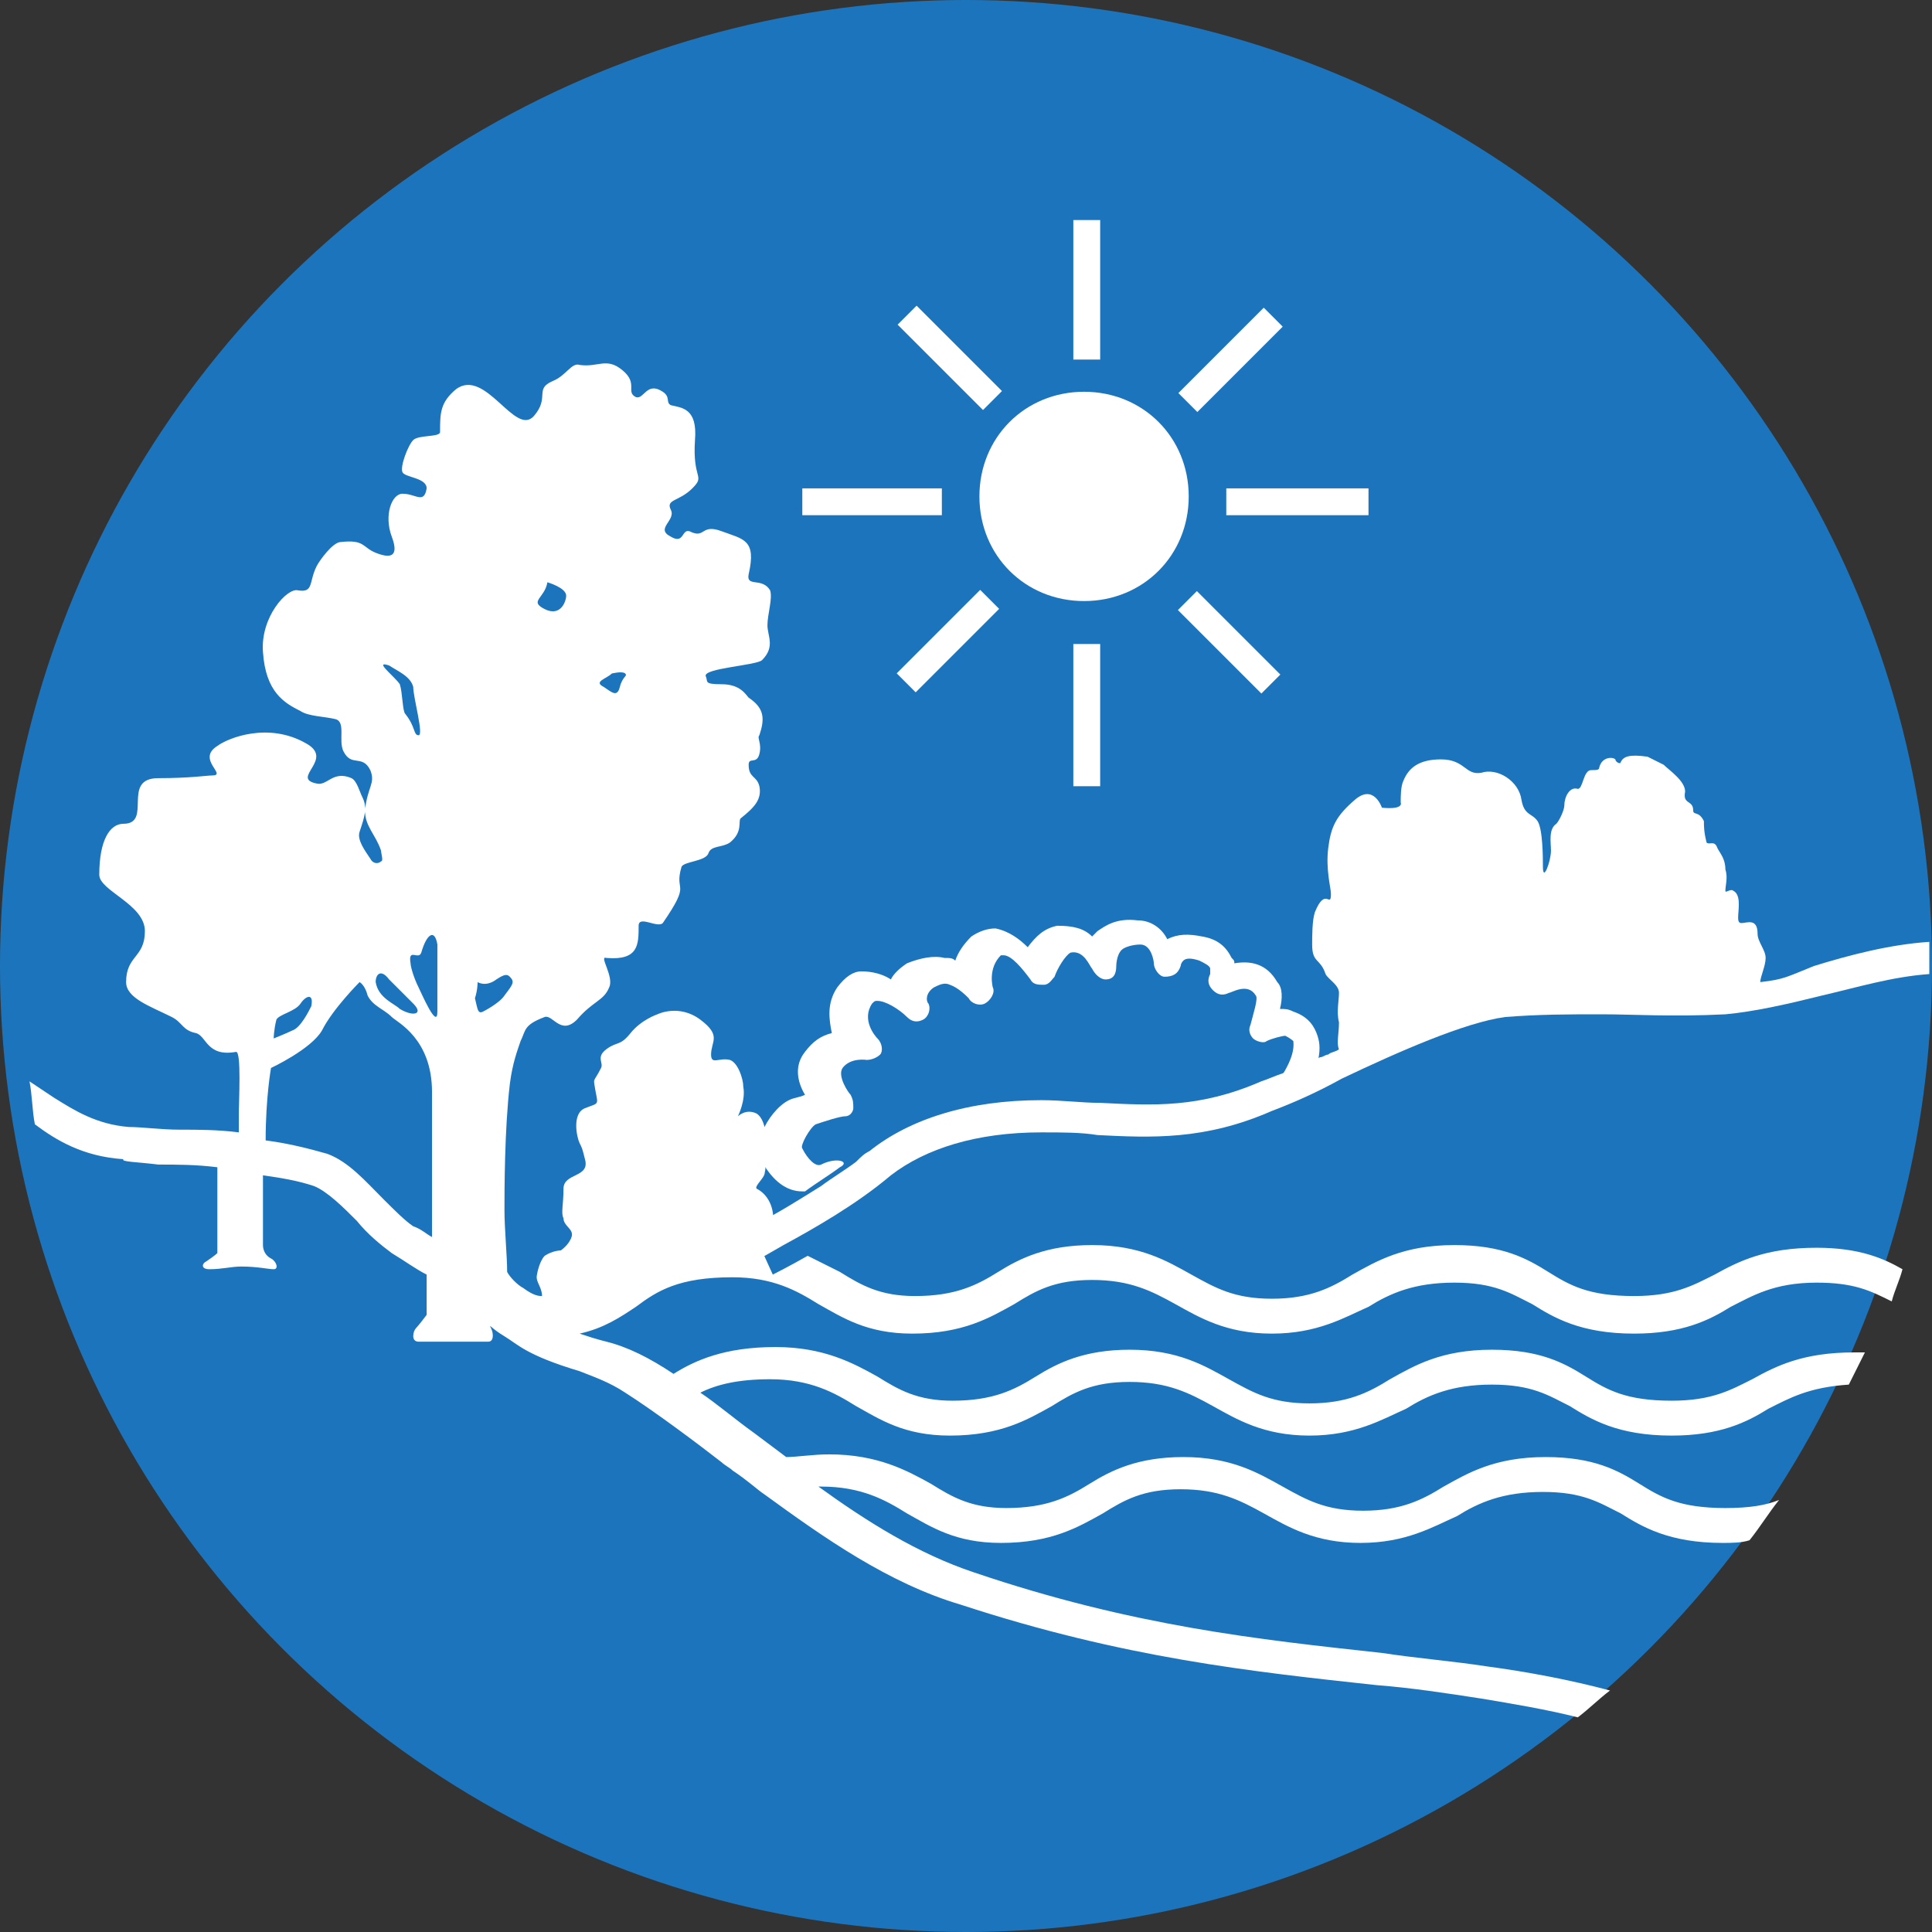 <?xml version="1.0" encoding="utf-8"?>
<!-- Generator: Adobe Illustrator 25.0.0, SVG Export Plug-In . SVG Version: 6.00 Build 0)  -->
<svg version="1.1" id="Layer_5" xmlns="http://www.w3.org/2000/svg" xmlns:xlink="http://www.w3.org/1999/xlink" x="0px" y="0px"
	 viewBox="0 0 72 72" style="enable-background:new 0 0 72 72;" xml:space="preserve">
<rect x="0" y="0" width="72" height="72" fill="#333333" stroke="none"/>
<style type="text/css">
	.st0{fill:#1C75BC;}
	.st1{fill:none;}
	.st2{fill:#FFFFFF;}
</style>
<g>
	<circle class="st0" cx="36" cy="36" r="36"/>
</g>
<g>
	<path class="st1" d="M61.8,53.4c-2,0-3-0.6-3.8-1.1c-0.8-0.4-1.4-0.8-2.9-0.8c-1.6,0-2.4,0.5-3.2,0.9c-0.9,0.5-1.9,1-3.6,1
		c-1.7,0-2.7-0.6-3.6-1.1c-0.8-0.5-1.6-0.9-3.1-0.9c-1.4,0-2.1,0.4-2.9,0.9c-0.9,0.5-1.9,1.1-3.8,1.1c-1.6,0-2.6-0.5-3.5-1.1
		c-0.9-0.5-1.7-1-3.2-1c-1.3,0-2,0.2-2.6,0.5c0.7,0.5,1.3,1,2,1.5c0.4,0.3,0.8,0.6,1.2,0.9c0.5-0.1,1-0.1,1.6-0.1
		c1.9,0,2.9,0.6,3.8,1.1c0.8,0.5,1.5,0.9,2.8,0.9c1.6,0,2.3-0.4,3.1-0.9c0.8-0.5,1.8-1,3.5-1c1.8,0,2.8,0.6,3.7,1.1
		c0.9,0.5,1.6,0.9,3,0.9c1.4,0,2.1-0.4,3-0.9c0.9-0.5,1.9-1.1,3.8-1.1c1.8,0,2.7,0.5,3.5,1c0.8,0.5,1.5,0.9,3.2,0.9
		c0.9,0,1.5-0.1,2-0.3c0.9-1.4,1.7-2.8,2.4-4.3c-1.5,0-2.2,0.4-3,0.9C64.6,52.9,63.6,53.4,61.8,53.4z"/>
	<path class="st1" d="M63.9,48.5c-0.9,0.5-1.8,1-3.6,1c-2,0-3-0.6-3.8-1.1c-0.8-0.4-1.4-0.8-2.9-0.8c-1.6,0-2.4,0.5-3.2,0.9
		c-0.9,0.5-1.9,1-3.6,1c-1.7,0-2.7-0.6-3.6-1.1c-0.8-0.5-1.6-0.9-3.1-0.9c-1.4,0-2.1,0.4-2.9,0.9c-0.9,0.5-1.9,1.1-3.8,1.1
		c-1.6,0-2.6-0.5-3.5-1.1c-0.9-0.5-1.7-1-3.2-1c-2,0-2.8,0.5-3.6,1.1c-0.6,0.4-1.2,0.8-2.1,1c0.3,0.1,0.6,0.2,1,0.3
		c0.8,0.2,1.6,0.7,2.5,1.2c0.8-0.5,1.8-1,3.8-1c1.9,0,2.9,0.6,3.8,1.1c0.8,0.5,1.5,0.9,2.8,0.9c1.6,0,2.3-0.4,3.1-0.9
		c0.8-0.5,1.8-1,3.5-1c1.8,0,2.8,0.6,3.7,1.1c0.9,0.5,1.6,0.9,3,0.9c1.4,0,2.1-0.4,3-0.9c0.9-0.5,1.9-1.1,3.8-1.1
		c1.8,0,2.7,0.5,3.5,1c0.8,0.5,1.5,0.9,3.2,0.9c1.5,0,2.2-0.4,3-0.8c0.9-0.5,1.9-1,3.8-1c0.1,0,0.3,0,0.4,0c0.3-0.7,0.6-1.3,0.8-2
		c-0.7-0.4-1.4-0.7-2.8-0.7C65.4,47.6,64.7,48,63.9,48.5z"/>
	<path class="st1" d="M48.3,38.8c0,0,0-0.2-0.3-0.2c-0.1,0-0.4,0.1-0.7,0.2c-0.2,0.1-0.4,0-0.5-0.1s-0.2-0.4-0.1-0.5
		c0.2-0.4,0.3-0.9,0.2-1.1c-0.3-0.5-0.9-0.2-1-0.1c-0.2,0.1-0.4,0.1-0.6-0.1c-0.2-0.2-0.2-0.4-0.1-0.6c0,0,0-0.1,0-0.2
		c0-0.1-0.2-0.2-0.4-0.3c-0.3-0.1-0.5-0.1-0.6,0c-0.1,0.1-0.1,0.2-0.1,0.2c-0.1,0.2-0.3,0.4-0.6,0.4c-0.2,0-0.4-0.2-0.4-0.5
		c0-0.1,0-0.7-0.5-0.7c-0.3,0-0.5,0-0.7,0.2c-0.2,0.2-0.2,0.6-0.2,0.6c0,0.3-0.2,0.5-0.4,0.5c-0.3,0-0.5-0.1-0.5-0.4
		c0-0.1-0.2-0.7-0.8-0.6c-0.2,0-0.5,0.5-0.6,0.9c-0.1,0.2-0.2,0.3-0.4,0.3c-0.2,0-0.4-0.1-0.5-0.2c-0.2-0.3-0.7-0.8-1-0.9
		c0,0-0.1,0-0.1,0c-0.5,0.4-0.3,1.1-0.3,1.2c0.1,0.2,0,0.5-0.3,0.6c-0.2,0.1-0.5,0-0.6-0.2c-0.1-0.1-0.3-0.5-0.7-0.5
		c-0.2,0-0.4,0-0.6,0.1c-0.3,0.2-0.2,0.4-0.2,0.6c0.1,0.2,0,0.5-0.2,0.6c-0.2,0.1-0.5,0.1-0.6-0.1c-0.3-0.3-0.8-0.7-1.1-0.6
		c0,0-0.1,0-0.2,0.1c-0.4,0.7,0.1,1.3,0.2,1.3c0.1,0.2,0.2,0.4,0.1,0.6s-0.3,0.3-0.5,0.2c0,0-0.6-0.1-0.9,0.3
		c-0.2,0.3,0.2,0.8,0.3,1c0.1,0.1,0.2,0.3,0.1,0.5c0,0.2-0.2,0.3-0.3,0.3c-0.2,0.1-0.9,0.2-1.1,0.3c-0.2,0.1-0.6,0.7-0.5,0.9
		c0.2,0.4,0.5,0.7,0.7,0.6c0.6-0.3,1.1-0.1,1.4,0.1c0.2-0.1,0.3-0.2,0.5-0.4c1.5-1.2,3.7-1.9,6.4-1.9c0.8,0,1.5,0,2.2,0.1
		c2,0.1,3.7,0.2,6-0.8c0.3-0.1,0.5-0.2,0.8-0.3C48.4,39.2,48.4,38.9,48.3,38.8z"/>
	<path class="st1" d="M60.1,56.4c-0.8-0.4-1.4-0.8-2.9-0.8c-1.6,0-2.4,0.5-3.2,0.9c-0.9,0.5-1.9,1-3.6,1c-1.7,0-2.7-0.6-3.6-1.1
		c-0.8-0.5-1.6-0.9-3.1-0.9c-1.4,0-2.1,0.4-2.9,0.9c-0.9,0.5-1.9,1.1-3.8,1.1c-1.6,0-2.6-0.5-3.5-1.1c-0.9-0.5-1.7-1-3.2-1
		c0,0-0.1,0-0.1,0c1.8,1.3,3.8,2.5,5.8,3.2c6,1.9,10.7,2.5,15.2,3c1.3,0.1,2.6,0.3,3.9,0.5c1.5,0.2,3.1,0.5,4.6,0.9
		c1.9-1.7,3.6-3.5,5.1-5.5c-0.3,0-0.6,0.1-1,0.1C61.9,57.5,61,56.9,60.1,56.4z"/>
	<path class="st1" d="M14.9,37.5c0.4,0.3,0.8,0.2,0.5-0.2c-0.4-0.5-0.5-0.6-0.9-0.9c-0.3-0.3-0.5-0.1-0.5,0.1
		C14.1,37.1,14.7,37.3,14.9,37.5z"/>
	<path class="st1" d="M55.1,63.3c-1.3-0.2-2.6-0.3-3.9-0.5c-4.6-0.5-9.4-1-15.5-3c-2.7-0.9-5.1-2.5-7.3-4.1
		c-0.2-0.2-0.6-0.5-1.2-0.9c-0.1-0.1-0.3-0.2-0.4-0.3c-0.9-0.7-2.5-1.9-3.6-2.6c-0.6-0.4-1.2-0.6-1.7-0.8c-1.9-0.6-2.3-1-2.8-1.3
		c-0.5-0.3-0.6-0.5-0.5-0.3c0.2,0.2,0.1,0.5-0.1,0.5c-0.1,0-0.4,0-0.6,0c-1,0-1.7,0-2,0c-0.3,0-0.2-0.6-0.1-0.6S16,49,16,49l0-1.5
		c-0.4-0.3-0.8-0.5-1.3-0.8c-0.4-0.3-0.9-0.7-1.3-1.2c-0.5-0.5-1.1-1.2-1.6-1.3c-0.6-0.2-1.3-0.3-1.9-0.4c0,0.5,0,1.1,0,1.2
		c0,0.3,0,1.1,0,1.4c0,0.2,0,0.4,0.3,0.5c0.2,0.1,0.3,0.5,0.1,0.4c-0.2,0-0.6-0.1-1.2-0.1c-0.5,0-0.7,0-1.2,0.1
		c-0.3,0-0.4-0.2-0.1-0.3c0.3-0.2,0.4-0.3,0.4-0.3s0-2,0-3.2c-0.8-0.1-1.5-0.1-2.2-0.1c-0.7,0-1.4-0.1-2-0.1
		c-1.5-0.1-2.5-0.8-3.3-1.3C3.3,59,18.2,72,36,72c8.6,0,16.5-3,22.7-8C57.5,63.7,56.2,63.4,55.1,63.3z"/>
	<path class="st1" d="M14.3,44.6c0.4,0.4,0.8,0.8,1.1,1c0.2,0.1,0.5,0.3,0.7,0.4c0-1.3,0-4,0-5.4c0-2-1.3-2.6-1.5-2.8
		c-0.3-0.3-0.7-0.4-0.9-0.8c-0.2-0.4-0.3-0.5-0.3-0.5s-1,1-1.4,1.8c-0.4,0.7-1.9,1.4-1.9,1.4s-0.1,1.2-0.2,2.7
		c0.8,0.1,1.5,0.3,2.3,0.5C13,43.2,13.7,43.9,14.3,44.6z"/>
	<path class="st1" d="M10.9,38.4c0.3-0.2,0.6-0.7,0.7-0.9c0.1-0.6-0.2-0.4-0.4-0.1c-0.2,0.3-0.8,0.4-0.9,0.6
		c-0.1,0.5-0.1,0.7-0.1,0.7S10.7,38.5,10.9,38.4z"/>
	<path class="st1" d="M4,42c0.6,0.1,1.2,0.1,1.9,0.1c0.7,0,1.4,0.1,2.2,0.1c0-0.2,0-0.4,0-0.6c0-0.5,0.1-2.4-0.1-2.4
		c-1.1,0.2-1.1-0.6-1.5-0.7c-0.6-0.1-0.5-0.4-0.9-0.6c-0.8-0.4-1.7-0.7-1.7-1.3c0-1.1,0.7-1,0.7-1.9c0-1.1-1.7-1.6-1.7-2.1
		c0-1.3,0.4-1.9,0.9-1.9c1.1,0-0.1-1.7,1.3-1.7c1.3,0,1.9-0.1,2-0.1c0.6,0-0.5-0.6,0.2-1.1c0.3-0.2,1.9-0.9,3.3-0.1
		c1.2,0.7-0.5,1.3,0.4,1.5c0.3,0.1,0.5-0.5,1.3-0.2c0.2,0.1,0.3,0.5,0.4,0.7c0.2,0.4,0.1,0.7-0.1,1.3c-0.1,0.4,0.2,0.8,0.4,1
		c0.1,0.1,0.3,0.2,0.4,0.1c0.1-0.1,0-0.4,0-0.4c-0.3-0.5-0.3-1.4-0.1-1.6c0.3-0.4,0.5-0.4,0.7-0.9c0.2-0.6-0.6,0.1-1.1-0.8
		c-0.2-0.3-0.1-1-0.5-1.1c-0.4-0.1-1.2-0.4-1.5-0.6c-0.6-0.4-1.3-2-1.3-2.4c0.2-1.3,0.4-2.4,0.8-2.3c0.6,0.1,0.4-0.3,0.7-0.9
		c0.1-0.2,0.5-0.8,0.9-0.9c0.9-0.1,0.8,0.2,1.3,0.4c0.5,0.2,0.9,0.2,0.6-0.6c-0.3-0.8,0-1.6,0.4-1.6c0.4,0,0.7,0.5,0.9-0.2
		c0.1-0.3-0.7-0.3-0.9-0.6s0.2-1,0.4-1.2c0.2-0.2,1-0.1,1-0.3c0-0.6-0.1-1.1,0.6-1.6c1-0.8,2.2,1.8,2.9,1c0.7-0.8,0-1,0.7-1.3
		c0.5-0.3,0.7-0.7,1-0.6c0.7,0.2,1-0.2,1.6,0.2c0.6,0.5,0.1,0.8,0.5,1c0.4,0.1,0.4-0.5,1-0.2c0.3,0.2,0.1,0.5,0.3,0.5
		c0.4,0.1,1,0.1,0.9,1.3c-0.2,1.5,0.4,1.3-0.1,1.8c-0.5,0.5-1,0.4-0.8,0.8c0.2,0.4-0.6,0.6,0,1c0.5,0.3,0.4-0.4,0.7-0.2
		c0.5,0.2,0.4-0.3,1.2,0c0.8,0.3,1.3,0.3,1,1.6c-0.1,0.5,0.5,0.1,0.8,0.6c0.1,0.3-0.1,0.9-0.1,1.3c0,0.4,0.3,0.8-0.2,1.3
		c-0.2,0.3-2.2,0.3-2.1,0.6c0.1,0.2-0.1,0.3,0.6,0.3c0.7,0,0.9,0.5,1,0.5c0.6,0.4,0.7,0.8,0.4,1.4c0,0.1,0.1,0.3,0,0.7
		c-0.1,0.4-0.4,0.1-0.4,0.4c0,0.5,0.3,0.4,0.4,0.8c0.1,0.5-0.2,0.8-0.7,1.2c-0.1,0.1,0,0.5-0.4,0.9c-0.2,0.2-0.7,0.1-0.8,0.4
		c-0.1,0.4-0.9,0.3-1,0.5c-0.3,1.1,0.4,0.5-0.7,2.1c-0.2,0.2-0.9-0.3-0.9,0.1c0,0.6,0,1.3-1.2,1.2c-0.3,0,0.3,0.7,0.1,1.1
		c-0.2,0.5-0.6,0.5-1.2,1.2c-0.6,0.7-0.9-0.2-1.2-0.1c-0.8,0.3-0.8,0.5-0.9,0.9c-0.1,0.3-0.4,0.9-0.4,1.6c-0.2,1.7-0.2,4-0.2,4.7
		c0,0.7,0,1.7,0.1,2.3c0.2,0.1,0.5,0.5,0.6,0.6c0.4,0.2,0.6,0.3,0.7,0.3c0-0.3-0.2-0.5-0.2-0.7c0-0.1,0.1-0.6,0.3-0.8
		c0.3-0.3,0.6-0.2,0.6-0.2s0.3-0.2,0.4-0.5c0.1-0.3-0.2-0.5-0.3-0.7c0-0.3,0-0.5,0-1.1s0.9-0.4,0.8-1.1c-0.1-0.4-0.1-0.4-0.2-0.6
		s-0.2-1.2,0.2-1.3c0.5-0.2,0.5,0,0.4-0.6c-0.1-0.5-0.1-0.3,0.2-0.9c0.1-0.2-0.1-0.4,0.2-0.7c0.4-0.3,0.5-0.1,0.9-0.6
		c0.4-0.5,1-0.7,1-0.7s0.8-0.3,1.6,0.2s0.4,0.7,0.4,1.3c0,0.3,0.3,0.1,0.7,0.2c0.3,0.1,0.4,0.7,0.5,1c0,0.5-0.2,1.1-0.2,1.1
		s0.3-0.3,0.7-0.1c0.3,0.2,0.4,0.7,0.3,1.3c0,0.2,0.1,0.6,0,0.9c-0.1,0.2-0.5,0.6-0.3,0.6c0.4,0.2,0.7,0.7,0.6,1.4
		c0,0,0.2,0.1,0.5,0.2c0.6-0.3,1.4-0.8,2.2-1.3c0,0-0.1,0-0.1,0c-0.5,0-1.1-0.4-1.5-1.1c-0.2-0.3-0.2-0.7,0-1.1
		c0.2-0.5,0.6-1.1,1-1.2c0.1-0.1,0.4-0.1,0.6-0.2c-0.2-0.5-0.3-1.1,0-1.6c0.3-0.4,0.6-0.6,1-0.7c-0.2-0.5-0.2-1.1,0.2-1.7
		c0.3-0.4,0.6-0.6,0.9-0.6c0.4-0.1,0.8,0.1,1.1,0.3c0.1-0.2,0.3-0.5,0.6-0.6c0.4-0.3,0.9-0.4,1.4-0.2c0.1,0,0.2,0.1,0.4,0.1
		c0.1-0.3,0.3-0.7,0.6-0.9c0.3-0.2,0.6-0.3,0.9-0.3c0.4,0.1,0.9,0.4,1.2,0.7c0.2-0.4,0.6-0.7,1.1-0.8c0.6-0.1,1,0.1,1.3,0.4
		c0.1-0.1,0.1-0.1,0.2-0.2c0.2-0.2,0.7-0.5,1.5-0.4c0.6,0,0.9,0.3,1.1,0.7c0.4-0.2,0.8-0.2,1.3-0.1c0.5,0.2,0.9,0.4,1.1,0.8
		c0,0.1,0,0.1,0.1,0.2c0.5-0.1,1.2,0.1,1.6,0.7c0.2,0.3,0.2,0.7,0.1,1c0.2,0,0.3,0,0.5,0.1c0.6,0.2,0.8,0.6,0.9,0.9
		c0.1,0.3,0.1,0.6,0,1c0.1,0,0.2-0.1,0.3-0.1c0.1-0.1,0.3-0.1,0.4-0.2c-0.1-0.2,0-0.7,0-1c0-0.5,0-0.8,0-1.1c0-0.3-0.4-0.5-0.5-0.7
		c-0.3-0.6-0.6-0.4-0.5-1.1c0-0.3,0-0.9,0.1-1.2c0.4-1,0.6-0.1,0.7-0.7c0-0.2-0.2-0.9-0.1-1.7s0.3-1.2,1-1.8s1,0.3,1,0.3
		s0.7,0.2,0.7-0.2c0-0.2,0-0.6,0.1-0.8c0.3-0.5,0.7-0.8,1.4-0.8c0.8,0,0.9,0.6,1.5,0.5c0.6-0.1,1.4,0.4,1.5,1
		c0.1,0.6,0.4,0.5,0.6,0.8c0.2,0.3,0.2,1.4,0.2,1.7c0,0.6,0.3-0.3,0.3-0.6c0-0.4-0.1-0.9,0.2-1c0.1,0,0.3-0.4,0.3-0.7
		c0-0.3,0.6-0.8,0.8-0.6c0,0.1,0-0.6,0.2-0.6c0.2,0,0.4,0.1,0.4,0c0.1-0.3,0.4-0.4,0.5-0.3c0.1,0.1,0.2,0,0.2,0
		c0.1-0.2,0.3-0.3,1-0.2c0.3,0,1,0.4,1,1.1c0,0.5,0.5,0.5,0.5,0.9c0,0.6,0.4,0.3,0.6,0.9c0.1,0.2,0.2,0.7,0.1,1.4
		c0,0.3,0.2,0.6,0.4,0.7c0.2,0,0.2,0.2,0.2,0.5c0,0.4,0,0.7,0.2,0.6c0.2,0,0.3,0.3,0.3,0.9c0,0.6,0.1,1.2,0.1,1.6
		c0.9-0.1,1.9-0.4,2.9-0.6c1.3-0.4,2.7-0.7,4.3-0.9C71.5,15.7,55.6,0.1,36,0.1C16.1,0.1,0,16.2,0,36c0,1.4,0.1,2.9,0.3,4.3
		c0.3,0.2,0.6,0.4,0.9,0.6C2,41.4,2.7,41.9,4,42z M34.1,25.8l-0.7-0.7l3.1-3.1l0.7,0.7L34.1,25.8z M41,29.2h-1V24h1V29.2z
		 M47.1,25.8l-3.1-3.1l0.7-0.7l3.1,3.1L47.1,25.8z M51,19.2h-5.3v-1H51V19.2z M47.1,11.5l0.7,0.7l-3.2,3.2l-0.7-0.7L47.1,11.5z
		 M40,8.2h1v5.2h-1V8.2z M40.4,14.6c2.2,0,3.9,1.7,3.9,3.9c0,2.2-1.7,3.9-3.9,3.9c-2.2,0-3.9-1.7-3.9-3.9
		C36.5,16.4,38.2,14.6,40.4,14.6z M34.1,11.4l3.2,3.2l-0.7,0.7l-3.2-3.2L34.1,11.4z M29.9,18.2h5.2v1h-5.2V18.2z"/>
	<path class="st1" d="M20.3,22.7c0.6,0.4,0.8-0.2,0.8-0.5c0-0.2-0.7-0.5-0.7-0.5C20.3,22.3,19.7,22.3,20.3,22.7z"/>
	<path class="st1" d="M22.5,25.5c0.3,0.1,0.5,0.4,0.6,0c0.1-0.4,0.3-0.4,0.2-0.5c-0.1-0.1-0.5,0-0.5,0
		C22.6,25.3,22.1,25.4,22.5,25.5z"/>
	<path class="st1" d="M18,37.7c0,0,0.6-0.3,0.8-0.6c0.4-0.5,0.4-0.6,0.2-0.7c-0.1-0.1-0.2-0.1-0.5,0.1c-0.5,0.3-0.7,0.1-0.7,0.1
		s-0.1,0.3-0.1,0.6C17.8,37.6,17.8,37.8,18,37.7z"/>
	<path class="st1" d="M15,26.7c0.4,0.5,0.3,0.8,0.5,0.8c0.2,0-0.2-1.4-0.2-1.8c-0.1-0.5-0.6-0.7-0.9-0.8c-0.6-0.3,0.2,0.4,0.3,0.7
		C15,25.9,14.9,26.5,15,26.7z"/>
	<path class="st1" d="M15.2,35.9c0,0.1,0.1,0.5,0.3,0.9c0.1,0.2,0.8,1.6,0.7,0.9c0-0.3,0-1.1,0-1.3c0-0.4,0-0.5,0-1.2
		c0-0.6-0.3-0.4-0.6,0.3C15.6,35.8,15.2,35.3,15.2,35.9z"/>
	<path class="st1" d="M64.4,38c-2,0.1-3.4,0.1-4.6,0c-1.3,0-2.3,0-3.6,0.1c-1.5,0.2-3.9,1.3-6.1,2.3c-0.9,0.4-1.8,0.8-2.6,1.2
		c-2.6,1.1-4.5,1-6.5,0.9c-0.7,0-1.4-0.1-2.1-0.1c-2.4,0-4.3,0.6-5.6,1.6c-1.3,1.1-2.9,2-4,2.6c0.5,0.2,0.9,0.4,1.2,0.6
		c0.8,0.5,1.5,0.9,2.8,0.9c1.6,0,2.3-0.4,3.1-0.9c0.8-0.5,1.8-1,3.5-1c1.8,0,2.8,0.6,3.7,1.1c0.9,0.5,1.6,0.9,3,0.9
		c1.4,0,2.1-0.4,3-0.9c0.9-0.5,1.9-1.1,3.8-1.1c1.8,0,2.7,0.5,3.5,1c0.8,0.5,1.5,0.9,3.2,0.9c1.5,0,2.2-0.4,3-0.8
		c0.9-0.5,1.9-1,3.8-1c1.5,0,2.4,0.4,3.2,0.8c1.1-3.4,1.7-7,1.8-10.7c-1.4,0.1-2.7,0.5-4,0.8C66.7,37.6,65.5,38,64.4,38z"/>
	<path class="st2" d="M5.9,43.4c0.7,0,1.4,0,2.2,0.1c0,1.2,0,3.2,0,3.2s-0.1,0.1-0.4,0.3c-0.2,0.1-0.2,0.3,0.1,0.3
		c0.5,0,0.8-0.1,1.2-0.1c0.6,0,1,0.1,1.2,0.1c0.2,0,0.1-0.3-0.1-0.4c-0.2-0.1-0.3-0.3-0.3-0.5c0-0.3,0-1.2,0-1.4c0-0.1,0-0.7,0-1.2
		c0.7,0.1,1.3,0.2,1.9,0.4c0.5,0.2,1.1,0.8,1.6,1.3c0.4,0.5,0.9,0.9,1.3,1.2c0.5,0.3,0.9,0.6,1.3,0.8l0,1.5c0,0-0.3,0.4-0.4,0.5
		S15.3,50,15.6,50c0.3,0,1,0,2,0c0.2,0,0.5,0,0.6,0c0.2,0,0.2-0.3,0.1-0.5c-0.1-0.2,0,0,0.5,0.3c0.5,0.3,0.8,0.7,2.8,1.3
		c0.5,0.2,1.1,0.4,1.7,0.8c1.1,0.7,2.7,1.9,3.6,2.6c0.1,0.1,0.3,0.2,0.4,0.3c0.6,0.4,0.9,0.7,1.2,0.9c2.2,1.6,4.6,3.3,7.3,4.1
		c6.1,2,10.9,2.5,15.5,3c1.3,0.1,2.6,0.3,3.9,0.5c1.2,0.2,2.4,0.4,3.6,0.7c0.4-0.3,0.8-0.7,1.2-1c-1.5-0.4-3.1-0.7-4.6-0.9
		c-1.3-0.2-2.6-0.3-3.9-0.5c-4.6-0.5-9.3-1-15.2-3c-2.1-0.7-4-1.9-5.8-3.2c0,0,0.1,0,0.1,0c1.5,0,2.4,0.5,3.2,1
		c0.9,0.5,1.8,1.1,3.5,1.1c1.9,0,2.9-0.6,3.8-1.1c0.8-0.5,1.5-0.9,2.9-0.9c1.4,0,2.2,0.4,3.1,0.9c0.9,0.5,1.9,1.1,3.6,1.1
		c1.7,0,2.7-0.6,3.6-1c0.8-0.5,1.7-0.9,3.2-0.9c1.5,0,2.1,0.4,2.9,0.8c0.8,0.5,1.8,1.1,3.8,1.1c0.3,0,0.7,0,1-0.1
		c0.4-0.5,0.7-1,1.1-1.5c-0.5,0.2-1.1,0.3-2,0.3c-1.7,0-2.4-0.4-3.2-0.9c-0.8-0.5-1.7-1-3.5-1c-1.9,0-2.9,0.6-3.8,1.1
		c-0.8,0.5-1.6,0.9-3,0.9c-1.4,0-2.1-0.4-3-0.9c-0.9-0.5-1.9-1.1-3.7-1.1c-1.7,0-2.7,0.5-3.5,1c-0.8,0.5-1.6,0.9-3.1,0.9
		c-1.3,0-2-0.4-2.8-0.9c-0.9-0.5-2-1.1-3.8-1.1c-0.6,0-1.2,0.1-1.6,0.1c-0.4-0.3-0.8-0.6-1.2-0.9c-0.7-0.5-1.4-1.1-2-1.5
		c0.6-0.3,1.4-0.5,2.6-0.5c1.5,0,2.4,0.5,3.2,1c0.9,0.5,1.8,1.1,3.5,1.1c1.9,0,2.9-0.6,3.8-1.1c0.8-0.5,1.5-0.9,2.9-0.9
		c1.4,0,2.2,0.4,3.1,0.9c0.9,0.5,1.9,1.1,3.6,1.1c1.7,0,2.7-0.6,3.6-1c0.8-0.5,1.7-0.9,3.2-0.9c1.5,0,2.1,0.4,2.9,0.8
		c0.8,0.5,1.8,1.1,3.8,1.1c1.8,0,2.8-0.5,3.6-1c0.8-0.4,1.5-0.8,3-0.9c0.2-0.4,0.4-0.8,0.6-1.2c-0.1,0-0.3,0-0.4,0
		c-1.9,0-2.9,0.5-3.8,1c-0.8,0.4-1.5,0.8-3,0.8c-1.7,0-2.4-0.4-3.2-0.9c-0.8-0.5-1.7-1-3.5-1c-1.9,0-2.9,0.6-3.8,1.1
		c-0.8,0.5-1.6,0.9-3,0.9c-1.4,0-2.1-0.4-3-0.9c-0.9-0.5-1.9-1.1-3.7-1.1c-1.7,0-2.7,0.5-3.5,1c-0.8,0.5-1.6,0.9-3.1,0.9
		c-1.3,0-2-0.4-2.8-0.9c-0.9-0.5-2-1.1-3.8-1.1c-1.9,0-3,0.5-3.8,1c-0.9-0.6-1.7-1-2.5-1.2c-0.4-0.1-0.7-0.2-1-0.3
		c0.9-0.2,1.5-0.6,2.1-1c0.8-0.6,1.6-1.1,3.6-1.1c1.5,0,2.4,0.5,3.2,1c0.9,0.5,1.8,1.1,3.5,1.1c1.9,0,2.9-0.6,3.8-1.1
		c0.8-0.5,1.5-0.9,2.9-0.9c1.4,0,2.2,0.4,3.1,0.9c0.9,0.5,1.9,1.1,3.6,1.1c1.7,0,2.7-0.6,3.6-1c0.8-0.5,1.7-0.9,3.2-0.9
		c1.5,0,2.1,0.4,2.9,0.8c0.8,0.5,1.8,1.1,3.8,1.1c1.8,0,2.8-0.5,3.6-1c0.8-0.4,1.6-0.9,3.2-0.9c1.4,0,2,0.3,2.8,0.7
		c0.1-0.4,0.3-0.8,0.4-1.2c-0.7-0.4-1.6-0.8-3.2-0.8c-1.9,0-2.9,0.5-3.8,1c-0.8,0.4-1.5,0.8-3,0.8c-1.7,0-2.4-0.4-3.2-0.9
		c-0.8-0.5-1.7-1-3.5-1c-1.9,0-2.9,0.6-3.8,1.1c-0.8,0.5-1.6,0.9-3,0.9c-1.4,0-2.1-0.4-3-0.9c-0.9-0.5-1.9-1.1-3.7-1.1
		c-1.7,0-2.7,0.5-3.5,1c-0.8,0.5-1.6,0.9-3.1,0.9c-1.3,0-2-0.4-2.8-0.9c-0.4-0.2-0.8-0.4-1.2-0.6c-0.7,0.4-1.3,0.7-1.3,0.7l-0.5-1.1
		c0,0,0.4-0.2,1-0.5c-0.2-0.1-0.5-0.2-0.5-0.2c0.1-0.7-0.2-1.2-0.6-1.4c-0.1-0.1,0.3-0.4,0.3-0.6c0.1-0.4-0.1-0.7,0-0.9
		c0.1-0.5,0-1.1-0.3-1.3c-0.4-0.2-0.7,0.1-0.7,0.1s0.3-0.6,0.2-1.1c0-0.3-0.2-0.9-0.5-1c-0.4-0.1-0.7,0.2-0.7-0.2
		c0-0.5,0.4-0.7-0.4-1.3s-1.6-0.2-1.6-0.2s-0.6,0.2-1,0.7c-0.4,0.5-0.5,0.3-0.9,0.6c-0.4,0.3-0.1,0.5-0.2,0.7
		c-0.3,0.6-0.3,0.3-0.2,0.9c0.1,0.5,0.1,0.4-0.4,0.6c-0.5,0.2-0.3,1.1-0.2,1.3s0.1,0.2,0.2,0.6c0.2,0.7-0.8,0.5-0.8,1.1
		s-0.1,0.9,0,1.1c0,0.3,0.4,0.4,0.3,0.7c-0.1,0.3-0.4,0.5-0.4,0.5s-0.3,0-0.6,0.2c-0.2,0.2-0.3,0.7-0.3,0.8c0,0.2,0.2,0.4,0.2,0.7
		c-0.1,0-0.3,0-0.7-0.3c-0.2-0.1-0.5-0.4-0.6-0.6c0-0.6-0.1-1.6-0.1-2.3c0-0.7,0-3,0.2-4.7c0.1-0.8,0.3-1.3,0.4-1.6
		c0.2-0.4,0.1-0.6,0.9-0.9c0.3-0.1,0.6,0.7,1.2,0.1c0.6-0.7,1-0.7,1.2-1.2c0.2-0.4-0.4-1.2-0.1-1.1c1.2,0.1,1.2-0.5,1.2-1.2
		c0-0.4,0.7,0.1,0.9-0.1c1.1-1.6,0.4-1.1,0.7-2.1c0.1-0.2,0.9-0.2,1-0.5c0.1-0.3,0.5-0.2,0.8-0.4c0.5-0.4,0.3-0.8,0.4-0.9
		c0.5-0.4,0.8-0.7,0.7-1.2c-0.1-0.4-0.4-0.3-0.4-0.8c0-0.3,0.3,0,0.4-0.4c0.1-0.4-0.1-0.6,0-0.7c0.2-0.6,0.2-1-0.4-1.4
		c-0.1-0.1-0.3-0.5-1-0.5c-0.7,0-0.5-0.1-0.6-0.3c-0.1-0.3,1.9-0.4,2.1-0.6c0.5-0.5,0.2-0.9,0.2-1.3c0-0.4,0.2-1,0.1-1.3
		c-0.3-0.5-0.9-0.1-0.8-0.6c0.3-1.3-0.2-1.3-1-1.6c-0.8-0.3-0.6,0.3-1.2,0c-0.3-0.1-0.2,0.5-0.7,0.2c-0.6-0.3,0.2-0.6,0-1
		c-0.2-0.4,0.3-0.3,0.8-0.8c0.5-0.5,0-0.3,0.1-1.8c0.1-1.2-0.5-1.2-0.9-1.3c-0.2-0.1,0-0.3-0.3-0.5c-0.6-0.4-0.7,0.3-1,0.2
		c-0.4-0.2,0.1-0.5-0.5-1c-0.6-0.5-0.9-0.1-1.6-0.2c-0.3-0.1-0.5,0.4-1,0.6c-0.7,0.3-0.1,0.6-0.7,1.3c-0.7,0.8-1.8-1.8-2.9-1
		c-0.6,0.5-0.6,0.9-0.6,1.6c0,0.2-0.8,0.1-1,0.3c-0.2,0.2-0.5,1-0.4,1.2s0.9,0.2,0.9,0.6c-0.1,0.6-0.4,0.2-0.9,0.2
		c-0.4,0-0.7,0.8-0.4,1.6c0.3,0.8-0.1,0.8-0.6,0.6c-0.5-0.2-0.4-0.5-1.3-0.4c-0.3,0-0.8,0.7-0.9,0.9c-0.3,0.6-0.1,1-0.7,0.9
		c-0.4-0.1-1.4,1-1.3,2.3c0.1,1.5,0.8,1.9,1.4,2.2c0.3,0.2,0.9,0.2,1.3,0.3c0.4,0.1,0.1,0.8,0.3,1.2c0.3,0.6,0.7,0.1,1,0.7
		c0.2,0.5-0.1,0.6-0.2,1.5c0,0.6,0.4,0.9,0.6,1.5c0,0.1,0.1,0.4,0,0.4c-0.1,0.1-0.3,0.1-0.4-0.1c-0.2-0.3-0.5-0.7-0.4-1
		c0.2-0.6,0.3-0.9,0.1-1.3c-0.1-0.2-0.2-0.6-0.4-0.7c-0.7-0.3-0.9,0.3-1.3,0.2c-1-0.2,0.7-0.9-0.4-1.5c-1.4-0.8-2.9-0.2-3.3,0.1
		c-0.8,0.5,0.4,1.1-0.2,1.1c-0.2,0-0.8,0.1-2,0.1c-1.4,0-0.2,1.7-1.3,1.7c-0.5,0-0.9,0.6-0.9,1.9c0,0.6,1.7,1.1,1.7,2.1
		c0,1-0.7,0.9-0.7,1.9c0,0.6,0.9,0.9,1.7,1.3c0.4,0.2,0.4,0.5,0.9,0.6c0.4,0.1,0.4,0.9,1.5,0.7c0.2,0,0.1,1.8,0.1,2.4
		c0,0.1,0,0.3,0,0.6c-0.8-0.1-1.5-0.1-2.2-0.1c-0.7,0-1.4-0.1-1.9-0.1c-1.2-0.1-2-0.6-2.8-1.1c-0.3-0.2-0.6-0.4-0.9-0.6
		c0.1,0.5,0.1,1.1,0.2,1.6c0.8,0.6,1.8,1.2,3.3,1.3C4.5,43.3,5.1,43.3,5.9,43.4z M22.8,25.1c0,0,0.4-0.1,0.5,0
		c0.1,0.1-0.1,0.1-0.2,0.5c-0.1,0.4-0.3,0.2-0.6,0C22.1,25.4,22.6,25.3,22.8,25.1z M20.4,21.7c0,0,0.7,0.2,0.7,0.5
		c0,0.2-0.2,0.8-0.8,0.5S20.3,22.3,20.4,21.7z M17.8,36.6c0,0,0.3,0.2,0.7-0.1c0.3-0.2,0.4-0.2,0.5-0.1c0.2,0.2,0.1,0.3-0.2,0.7
		c-0.2,0.3-0.8,0.6-0.8,0.6c-0.2,0.1-0.2-0.1-0.3-0.5C17.8,36.9,17.8,36.6,17.8,36.6z M15.7,35.5c0.2-0.7,0.5-0.9,0.6-0.3
		c0,0.6,0,0.8,0,1.2c0,0.2,0,1,0,1.3c0,0.7-0.6-0.7-0.7-0.9c-0.2-0.4-0.3-0.8-0.3-0.9C15.2,35.3,15.6,35.8,15.7,35.5z M14.5,24.8
		c0.3,0.2,0.8,0.4,0.9,0.8c0,0.4,0.4,1.8,0.2,1.8c-0.2,0-0.1-0.3-0.5-0.8c-0.1-0.1-0.1-0.8-0.2-1.1C14.7,25.2,13.9,24.6,14.5,24.8z
		 M14.5,36.5c0.3,0.3,0.4,0.4,0.9,0.9c0.4,0.4,0,0.5-0.5,0.2c-0.2-0.2-0.8-0.4-0.9-1C14,36.3,14.2,36.1,14.5,36.5z M10.3,38
		c0.1-0.2,0.7-0.3,0.9-0.6c0.2-0.3,0.5-0.4,0.4,0.1c-0.1,0.2-0.4,0.8-0.7,0.9c-0.2,0.1-0.7,0.3-0.7,0.3S10.2,38.4,10.3,38z
		 M10.1,39.8c0,0,1.5-0.7,1.9-1.4c0.4-0.8,1.4-1.8,1.4-1.8s0.2,0.1,0.3,0.5c0.2,0.4,0.6,0.5,0.9,0.8c0.2,0.2,1.5,0.8,1.5,2.8
		c0,1.4,0,4.1,0,5.4c-0.2-0.1-0.4-0.3-0.7-0.4c-0.3-0.2-0.7-0.6-1.1-1c-0.7-0.7-1.3-1.4-2.1-1.7c-0.7-0.2-1.5-0.4-2.3-0.5
		C9.9,40.9,10.1,39.8,10.1,39.8z"/>
	<path class="st2" d="M30.6,43.4c-0.2,0.1-0.5-0.2-0.7-0.6c-0.1-0.1,0.3-0.8,0.5-0.9c0.3-0.1,0.9-0.3,1.1-0.3c0.2,0,0.3-0.2,0.3-0.3
		c0-0.2,0-0.3-0.1-0.5c-0.1-0.1-0.5-0.7-0.3-1c0.3-0.4,0.9-0.3,0.9-0.3c0.2,0,0.4-0.1,0.5-0.2s0.1-0.4-0.1-0.6
		c-0.1-0.1-0.6-0.7-0.2-1.3c0.1-0.1,0.1-0.1,0.2-0.1c0.3,0,0.8,0.3,1.1,0.6c0.2,0.2,0.4,0.2,0.6,0.1c0.2-0.1,0.3-0.4,0.2-0.6
		c-0.1-0.1-0.1-0.4,0.2-0.6c0.2-0.1,0.4-0.2,0.6-0.1c0.3,0.1,0.6,0.4,0.7,0.5c0.1,0.2,0.4,0.3,0.6,0.2c0.2-0.1,0.4-0.4,0.3-0.6
		c0,0-0.2-0.7,0.3-1.2c0,0,0.1,0,0.1,0c0.3,0,0.7,0.5,1,0.9c0.1,0.2,0.3,0.2,0.5,0.2c0.2,0,0.3-0.2,0.4-0.3c0.1-0.3,0.4-0.8,0.6-0.9
		c0.5-0.1,0.7,0.5,0.8,0.6c0.1,0.2,0.3,0.4,0.5,0.4c0.3,0,0.4-0.2,0.4-0.5c0,0,0-0.4,0.2-0.6c0.1-0.1,0.4-0.2,0.7-0.2
		c0.4,0,0.5,0.6,0.5,0.7c0,0.2,0.2,0.5,0.4,0.5c0.3,0,0.5-0.1,0.6-0.4c0,0,0-0.1,0.1-0.2c0.1-0.1,0.3-0.1,0.6,0
		c0.2,0.1,0.4,0.2,0.4,0.3c0,0.1,0,0.2,0,0.2c-0.1,0.2-0.1,0.4,0.1,0.6c0.2,0.2,0.4,0.2,0.6,0.1c0.1,0,0.7-0.4,1,0.1
		c0.1,0.1-0.1,0.7-0.2,1.1c-0.1,0.2,0,0.4,0.1,0.5s0.4,0.2,0.5,0.1c0.2-0.1,0.6-0.2,0.7-0.2c0.2,0.1,0.3,0.2,0.3,0.2
		c0,0.1,0.1,0.5-0.5,1.4c0.5-0.2,0.9-0.4,1.4-0.6c0.1-0.4,0.1-0.7,0-1c-0.1-0.3-0.3-0.7-0.9-0.9c-0.2-0.1-0.3-0.1-0.5-0.1
		c0.1-0.4,0.1-0.8-0.1-1c-0.4-0.7-1-0.8-1.6-0.7c0-0.1,0-0.1-0.1-0.2c-0.2-0.4-0.5-0.7-1.1-0.8c-0.5-0.1-0.9-0.1-1.3,0.1
		c-0.2-0.4-0.6-0.7-1.1-0.7c-0.8-0.1-1.2,0.2-1.5,0.4c-0.1,0.1-0.1,0.1-0.2,0.2c-0.3-0.3-0.7-0.4-1.3-0.4c-0.5,0.1-0.8,0.4-1.1,0.8
		c-0.3-0.3-0.7-0.6-1.2-0.7c-0.3,0-0.6,0.1-0.9,0.3c-0.3,0.3-0.5,0.6-0.6,0.9c-0.1-0.1-0.2-0.1-0.4-0.1c-0.4-0.1-0.9,0-1.4,0.2
		c-0.3,0.2-0.5,0.4-0.6,0.6c-0.3-0.2-0.7-0.3-1.1-0.3c-0.3,0-0.6,0.2-0.9,0.6c-0.4,0.6-0.3,1.2-0.2,1.7c-0.4,0.1-0.7,0.3-1,0.7
		c-0.4,0.5-0.3,1.1,0,1.6c-0.2,0.1-0.4,0.1-0.6,0.2c-0.4,0.2-0.8,0.7-1,1.2c-0.1,0.4-0.1,0.8,0,1.1c0.4,0.7,0.9,1.1,1.5,1.1
		c0,0,0.1,0,0.1,0c0.4-0.3,0.9-0.6,1.3-0.9C31.7,43.3,31.2,43.1,30.6,43.4z"/>
	<path class="st2" d="M65.6,36.6c0-0.2,0.2-0.6,0.2-0.9c0-0.3-0.3-0.6-0.3-0.9c0-0.6-0.4-0.4-0.6-0.4c-0.2,0-0.1-0.3-0.1-0.7
		c0-0.1,0-0.4-0.2-0.5c-0.1-0.1-0.3,0.1-0.3,0c0-0.2,0.1-0.5,0-0.8c0-0.4-0.2-0.6-0.3-0.8c-0.1-0.3-0.3-0.1-0.4-0.2
		c-0.1-0.4-0.1-0.6-0.1-0.8c-0.2-0.4-0.4-0.2-0.4-0.4c0-0.4-0.4-0.2-0.3-0.7c0-0.4-0.6-0.8-0.8-1c-0.2-0.1-0.4-0.2-0.6-0.3
		c-0.7-0.1-0.9,0-1,0.2c0,0.1-0.2,0-0.2-0.1c-0.1-0.1-0.5-0.1-0.6,0.3c0,0.1-0.1,0.1-0.3,0.1c-0.3,0-0.3,0.7-0.5,0.7
		c-0.3-0.1-0.5,0.3-0.5,0.6c0,0.2-0.2,0.6-0.3,0.7c-0.3,0.2-0.2,0.7-0.2,1c0,0.4-0.3,1.2-0.3,0.6c0-0.3,0-1.4-0.2-1.7
		c-0.2-0.3-0.5-0.2-0.6-0.8c-0.1-0.7-0.9-1.2-1.5-1c-0.6,0.1-0.6-0.5-1.5-0.5c-0.8,0-1.2,0.3-1.4,0.8c-0.1,0.2-0.1,0.6-0.1,0.8
		c0.1,0.3-0.7,0.2-0.7,0.2s-0.3-0.9-1-0.3s-0.9,1-1,1.8s0.1,1.5,0.1,1.7C49.6,33.9,49.4,33,49,34c-0.1,0.3-0.1,0.9-0.1,1.2
		c0,0.7,0.3,0.5,0.5,1.1c0.1,0.2,0.5,0.4,0.5,0.7c0,0.3-0.1,0.7,0,1.1c0,0.4-0.1,0.8,0,1c-0.1,0.1-0.3,0.1-0.4,0.2
		c-0.1,0-0.2,0.1-0.3,0.1c-0.5,0.2-1,0.4-1.4,0.6c-0.3,0.1-0.5,0.2-0.8,0.3c-2.3,1-4,0.9-6,0.8c-0.7,0-1.4-0.1-2.2-0.1
		c-2.7,0-4.9,0.7-6.4,1.9c-0.2,0.1-0.3,0.2-0.5,0.4c-0.4,0.3-0.9,0.6-1.3,0.9c-0.8,0.5-1.6,1-2.2,1.3c-0.6,0.3-1,0.5-1,0.5l0.5,1.1
		c0.1,0,0.6-0.3,1.3-0.7c1.1-0.6,2.7-1.5,4-2.6c1.3-1,3.2-1.6,5.6-1.6c0.8,0,1.5,0,2.1,0.1c2,0.1,4,0.2,6.5-0.9
		c0.8-0.3,1.7-0.7,2.6-1.2c2.1-1,4.6-2.1,6.1-2.3c1.3-0.1,2.3-0.1,3.6-0.1c1.2,0,2.6,0.1,4.6,0c1.1-0.1,2.4-0.4,3.6-0.7
		c1.3-0.3,2.6-0.7,4-0.8c0-0.1,0-0.3,0-0.4c0-0.3,0-0.6,0-0.8c-1.5,0.1-3,0.5-4.3,0.9C66.6,36.4,66.5,36.5,65.6,36.6z"/>
	<path class="st2" d="M40.4,22.4c2.2,0,3.9-1.7,3.9-3.9c0-2.2-1.7-3.9-3.9-3.9c-2.2,0-3.9,1.7-3.9,3.9
		C36.5,20.7,38.2,22.4,40.4,22.4z"/>
	<rect x="40" y="24" class="st2" width="1" height="5.3"/>
	<rect x="40" y="8.2" class="st2" width="1" height="5.2"/>
	<rect x="45.7" y="18.2" class="st2" width="5.3" height="1"/>
	<rect x="29.9" y="18.2" class="st2" width="5.2" height="1"/>
	<rect x="43.6" y="12.9" transform="matrix(0.707 -0.707 0.707 0.707 3.969 36.353)" class="st2" width="4.5" height="1"/>
	<rect x="33.1" y="23.4" transform="matrix(0.707 -0.707 0.707 0.707 -6.528 31.952)" class="st2" width="4.4" height="1"/>
	<rect x="34.9" y="11.1" transform="matrix(0.707 -0.707 0.707 0.707 0.93 28.925)" class="st2" width="1" height="4.5"/>
	<rect x="45.3" y="21.7" transform="matrix(0.707 -0.707 0.707 0.707 -3.472 39.42)" class="st2" width="1" height="4.4"/>
</g>
</svg>
